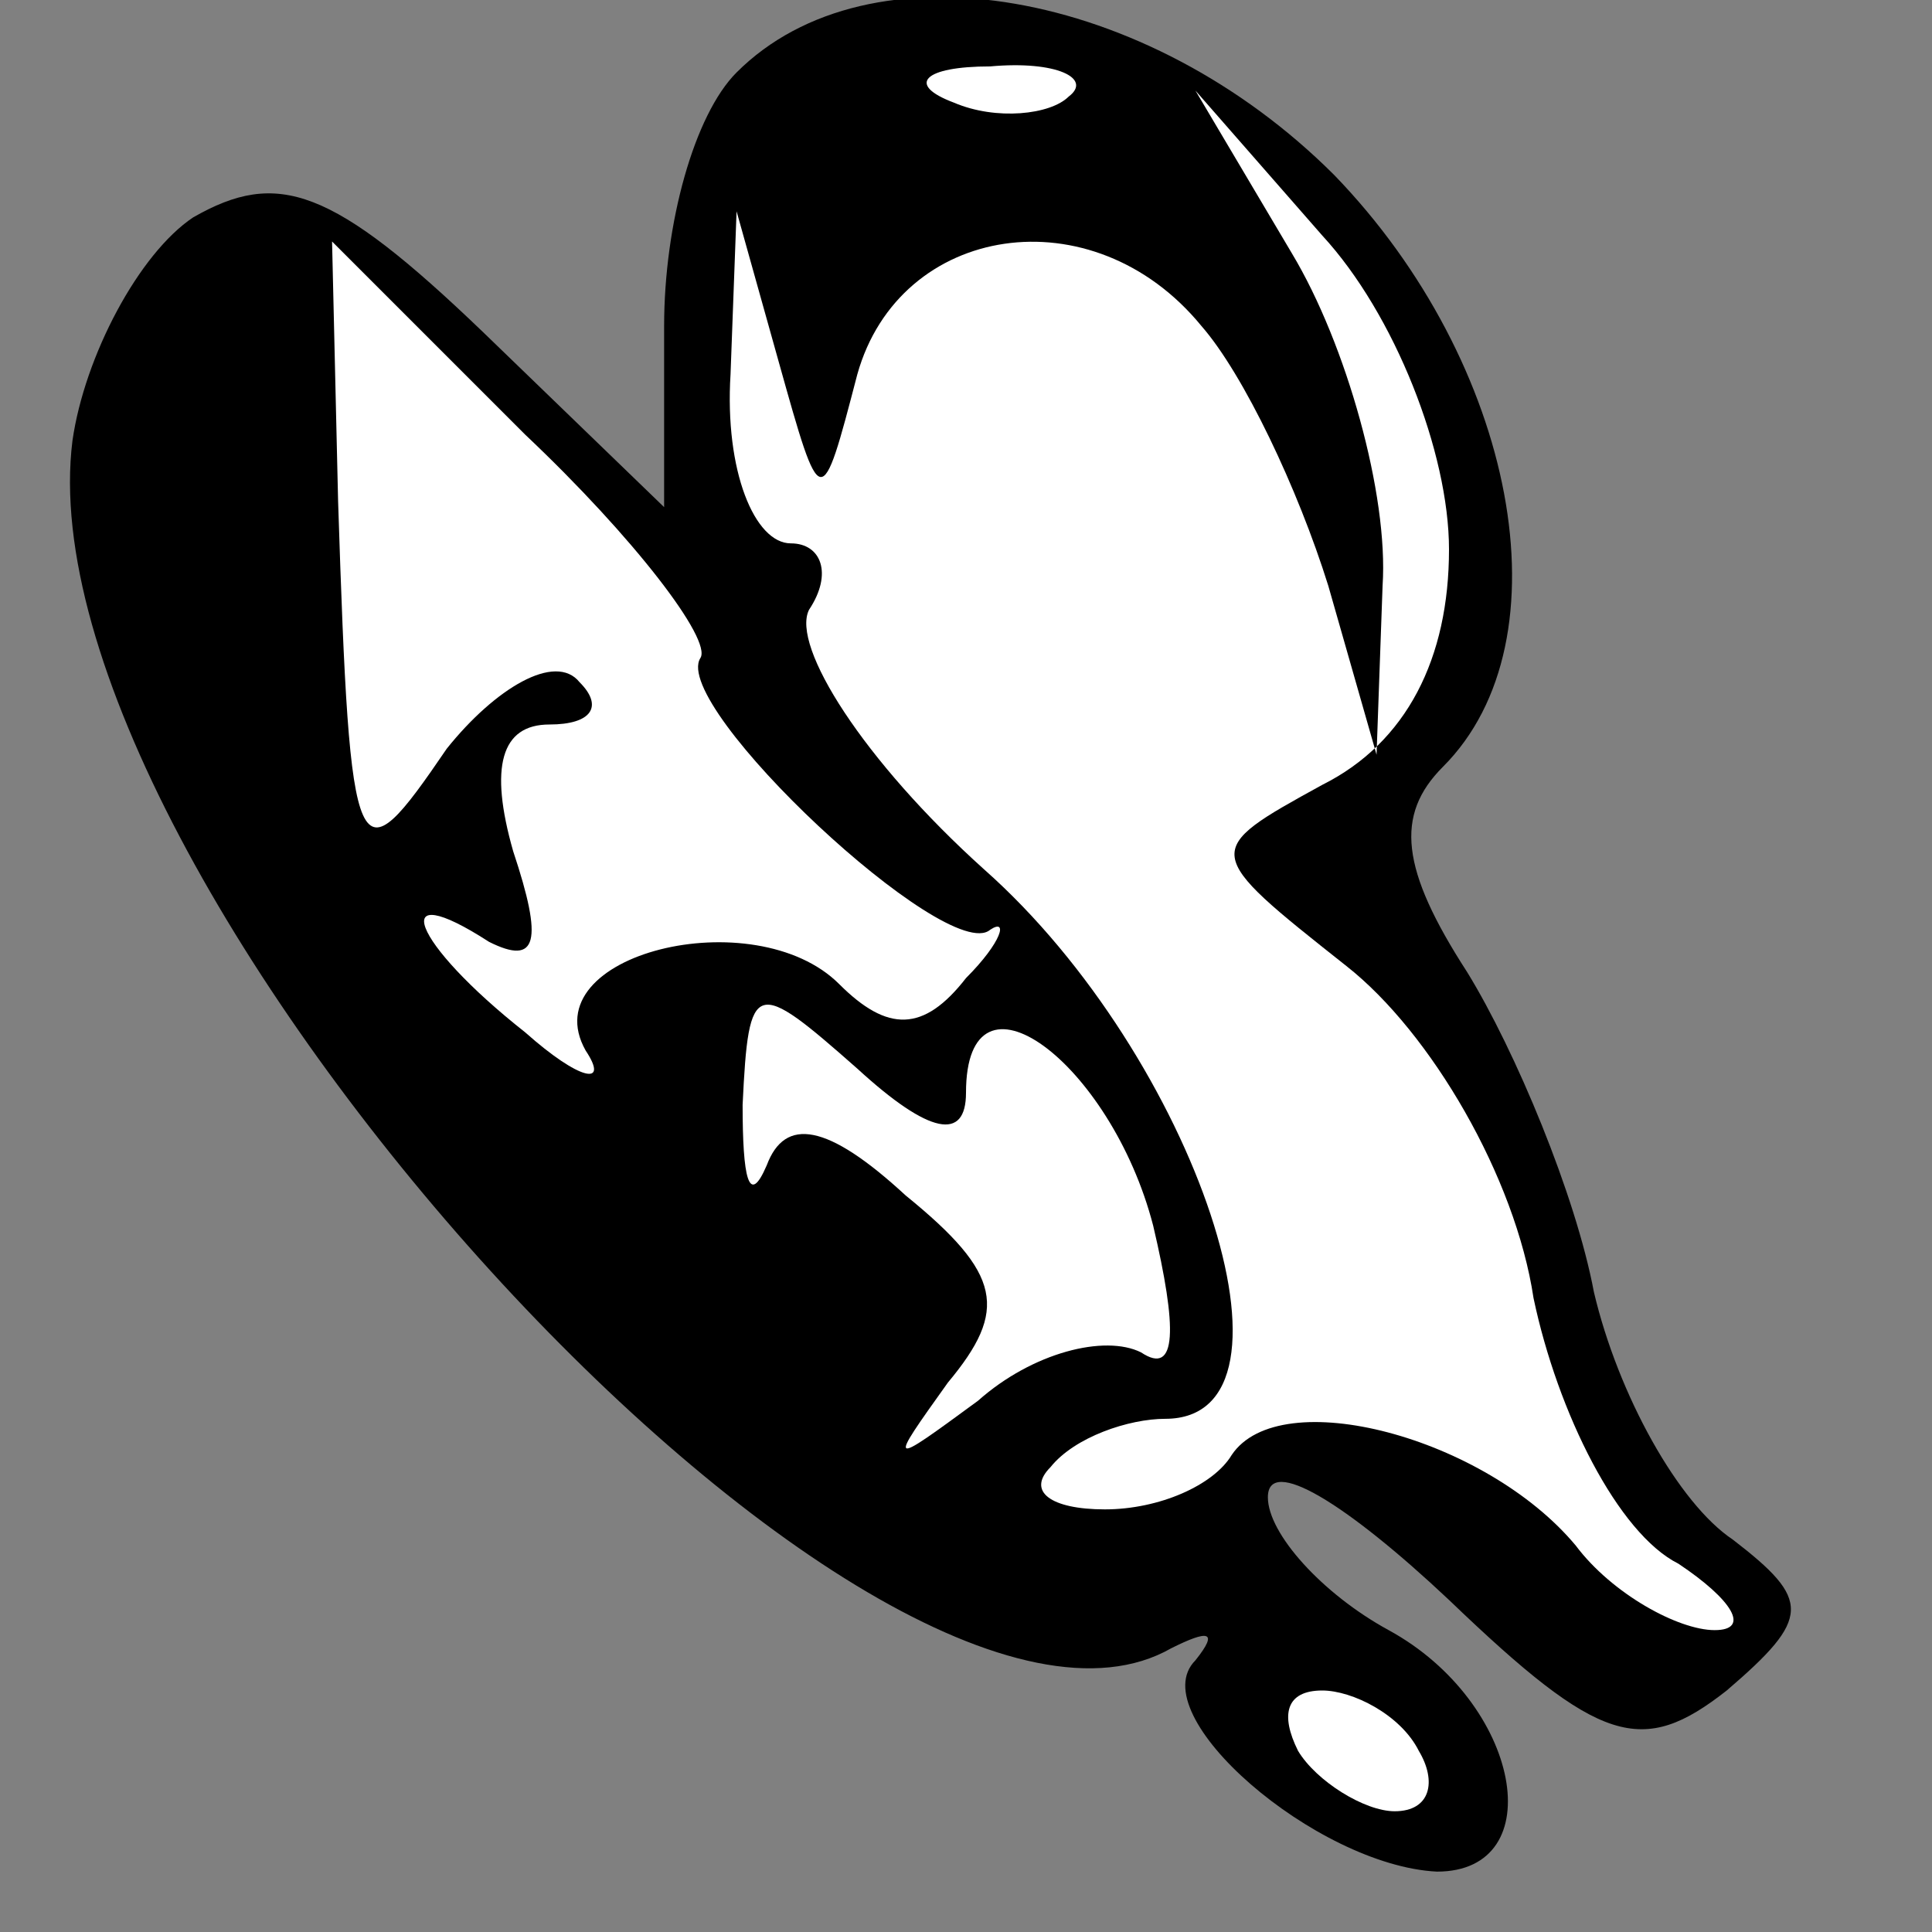 <?xml version="1.0" standalone="no"?>
<!DOCTYPE svg PUBLIC "-//W3C//DTD SVG 20010904//EN"
 "http://www.w3.org/TR/2001/REC-SVG-20010904/DTD/svg10.dtd">
<svg version="1.0" xmlns="http://www.w3.org/2000/svg"
 width="32pt" height="32pt" viewBox="0 0 32 32"
 preserveAspectRatio="xMidYMid meet">
<rect x="0" y="0" width="32" height="32" fill="#808080" stroke="none"/>
<g transform="translate(0,32) scale(0.1,-0.1)"
fill="#000000" stroke="none">
<path fill="#000000" stroke="none" d="M122 308 c-7 -7 -12 -25 -12 -42 l0
-30 -30 29 c-25 24 -34 27 -48 19 -9 -6 -18 -23 -20 -37 -9 -72 133 -228 182
-200 6 3 8 3 4 -2 -9 -9 20 -34 40 -35 19 0 14 28 -8 40 -11 6 -20 16 -20 22
0 7 13 -1 30 -17 25 -24 32 -26 46 -15 14 12 14 15 1 25 -9 6 -19 24 -23 41
-3 16 -13 40 -21 53 -11 17 -12 26 -4 34 21 21 12 67 -18 98 -31 31 -77 39
-99 17z"/>
<path fill="#ffffff" stroke="none" d="M177 304 c-3 -3 -12 -4 -19 -1 -8 3 -5
6 6 6 11 1 17 -2 13 -5z"/>
<path fill="#ffffff" stroke="none" d="M240 229 c0 -18 -7 -32 -21 -39 -20
-11 -20 -11 4 -30 14 -11 28 -35 31 -55 4 -19 14 -39 24 -44 9 -6 12 -11 6
-11 -6 0 -17 6 -23 14 -15 18 -49 27 -57 15 -3 -5 -12 -9 -21 -9 -9 0 -13 3
-9 7 4 5 13 8 19 8 25 0 5 60 -30 91 -20 18 -32 37 -29 43 4 6 2 11 -3 11 -6
0 -11 12 -10 28 l1 27 7 -25 c7 -25 7 -25 13 -2 7 25 39 30 57 8 7 -8 16 -27
21 -43 l8 -28 1 28 c1 15 -6 40 -15 55 l-16 27 21 -24 c12 -13 21 -36 21 -52z"/>
<path fill="#ffffff" stroke="none" d="M116 211 c-5 -8 41 -51 48 -45 3 2 2
-2 -4 -8 -7 -9 -13 -9 -21 -1 -14 14 -51 5 -42 -11 4 -6 -1 -5 -10 3 -19 15
-23 26 -6 15 8 -4 9 0 4 15 -4 14 -2 21 6 21 7 0 9 3 5 7 -4 5 -14 -1 -22 -11
-15 -22 -16 -21 -18 41 l-1 43 32 -32 c18 -17 31 -34 29 -37z"/>
<path fill="#ffffff" stroke="none" d="M160 139 c0 23 24 5 31 -22 4 -17 4
-25 -2 -21 -6 3 -18 0 -27 -8 -15 -11 -15 -11 -5 3 10 12 9 18 -7 31 -13 12
-20 13 -23 5 -3 -7 -4 -2 -4 10 1 21 2 21 19 6 12 -11 18 -12 18 -4z"/>
<path fill="#ffffff" stroke="none" d="M235 30 c3 -5 2 -10 -4 -10 -5 0 -13 5
-16 10 -3 6 -2 10 4 10 5 0 13 -4 16 -10z"/>
</g>
</svg>

